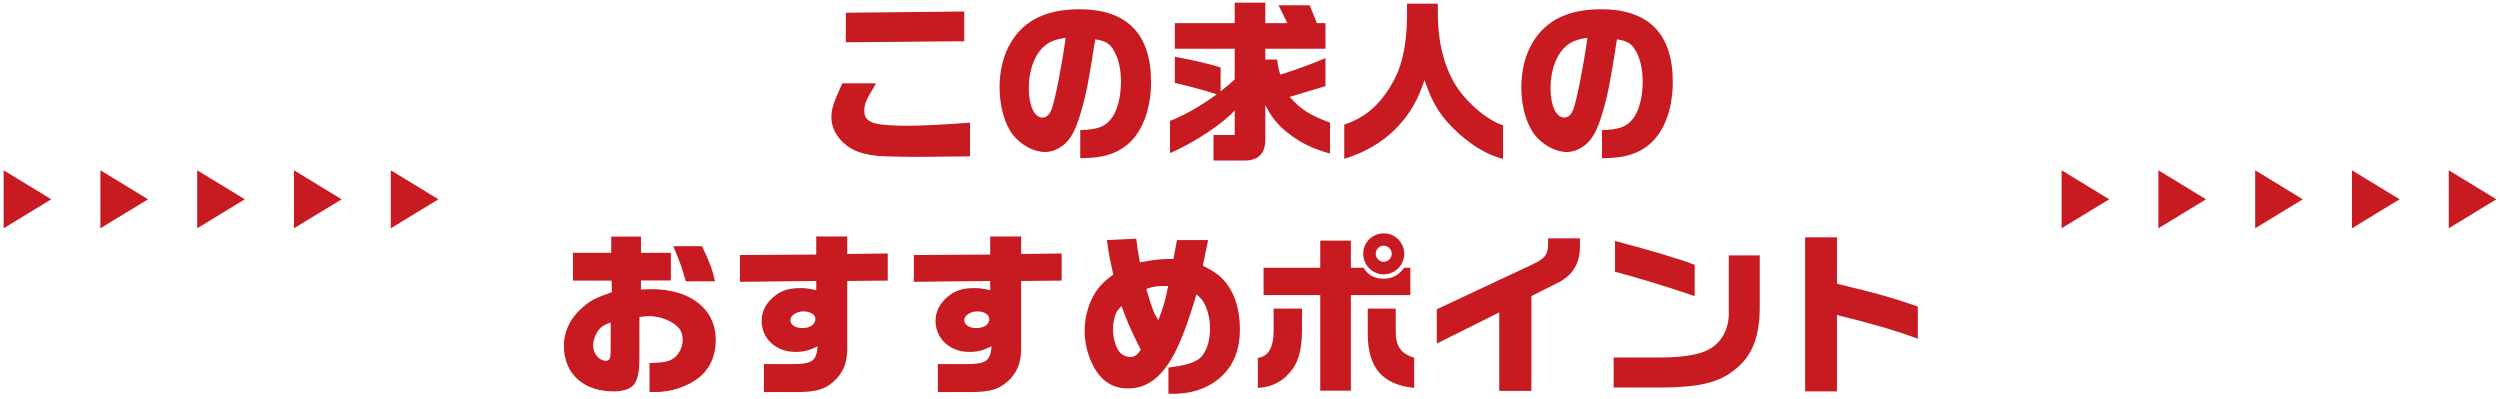 <svg width="345" height="55" viewBox="0 0 345 55" fill="none" xmlns="http://www.w3.org/2000/svg">
<g clip-path="url(#clip0_283_25241)">
<path d="M0.5 31.5L0.5 23.5L7.07 27.503L0.5 31.5Z" fill="#C71B21"/>
<path d="M13.855 31.5L13.855 23.5L20.43 27.503L13.855 31.5Z" fill="#C71B21"/>
<path d="M27.215 31.5V23.5L33.785 27.503L27.215 31.5Z" fill="#C71B21"/>
<path d="M40.57 31.5V23.5L47.145 27.503L40.57 31.5Z" fill="#C71B21"/>
<path d="M53.93 31.5V23.5L60.5 27.503L53.93 31.5Z" fill="#C71B21"/>
</g>
<path d="M116.724 5.836V1.756L133.068 1.588V5.692L116.724 5.836ZM126.3 21.652C124.596 21.652 121.908 21.58 121.068 21.508C118.644 21.268 117.132 20.596 115.932 19.228C115.14 18.292 114.732 17.26 114.732 16.18C114.732 15.052 114.972 14.284 116.244 11.5H120.9C120.756 11.74 120.612 11.98 120.468 12.244C119.532 13.756 119.268 14.428 119.268 15.292C119.268 16.3 119.82 16.852 121.092 17.092C121.836 17.26 123.564 17.356 125.148 17.356C127.164 17.356 130.524 17.188 133.86 16.924V21.58L126.3 21.652ZM149.076 21.82V17.956C151.38 17.884 152.436 17.524 153.3 16.444C154.164 15.412 154.692 13.42 154.692 11.26C154.692 9.388 154.284 7.804 153.54 6.7C153.036 5.956 152.436 5.62 151.14 5.428C150.204 11.404 149.892 13.036 149.124 15.628C148.476 17.812 147.852 19.036 146.964 19.828C146.172 20.548 145.164 20.98 144.228 20.98C142.668 20.98 140.868 19.996 139.764 18.58C138.636 17.092 137.94 14.644 137.94 12.076C137.94 9.724 138.492 7.492 139.548 5.788C141.372 2.764 144.492 1.276 148.956 1.276C155.508 1.276 158.844 4.66 158.844 11.308C158.844 15.1 157.62 18.292 155.532 19.996C153.972 21.268 152.076 21.82 149.292 21.82H149.076ZM143.868 16.228C144.444 16.228 144.9 15.772 145.188 14.908C145.692 13.324 146.556 8.932 147.06 5.212C145.38 5.476 144.564 5.836 143.724 6.748C142.62 7.948 141.972 9.964 141.972 12.172C141.972 14.572 142.74 16.228 143.868 16.228ZM174.612 19.276C174.612 21.196 173.652 22.156 171.732 22.156H167.46V18.628H170.388V15.244C168.9 16.948 164.772 19.732 161.46 21.124V16.684C163.332 15.964 165.66 14.668 167.916 13.012C165.756 12.316 163.644 11.788 162.132 11.452V7.828C165.084 8.38 167.052 8.86 168.444 9.316V12.604C169.116 12.076 169.764 11.548 170.388 10.972V6.724H162.132V3.196H170.388V0.364H174.612V3.196H177.66L176.436 0.724H180.732L181.74 3.196H182.916V6.724H174.612V8.212H176.244C176.364 9.124 176.412 9.412 176.676 10.3C178.836 9.628 180.756 8.932 182.916 8.02V11.884C181.596 12.292 179.364 12.964 177.972 13.372C179.556 15.124 180.66 15.844 183.54 16.924V21.196C181.116 20.5 179.628 19.78 177.972 18.532C176.412 17.356 175.572 16.348 174.612 14.5V19.276ZM207.42 21.94C205.212 21.316 203.46 20.308 201.348 18.46C198.876 16.204 197.844 14.62 196.572 11.068C194.892 16.468 191.028 20.26 185.508 21.916V17.188C188.604 16.204 190.836 14.116 192.588 10.636C193.644 8.452 194.172 5.596 194.172 1.948V0.508H198.42V1.972C198.444 5.716 199.188 8.812 200.676 11.404C202.044 13.876 205.26 16.66 207.42 17.284V21.94ZM221.076 21.82V17.956C223.38 17.884 224.436 17.524 225.3 16.444C226.164 15.412 226.692 13.42 226.692 11.26C226.692 9.388 226.284 7.804 225.54 6.7C225.036 5.956 224.436 5.62 223.14 5.428C222.204 11.404 221.892 13.036 221.124 15.628C220.476 17.812 219.852 19.036 218.964 19.828C218.172 20.548 217.164 20.98 216.228 20.98C214.668 20.98 212.868 19.996 211.764 18.58C210.636 17.092 209.94 14.644 209.94 12.076C209.94 9.724 210.492 7.492 211.548 5.788C213.372 2.764 216.492 1.276 220.956 1.276C227.508 1.276 230.844 4.66 230.844 11.308C230.844 15.1 229.62 18.292 227.532 19.996C225.972 21.268 224.076 21.82 221.292 21.82H221.076ZM215.868 16.228C216.444 16.228 216.9 15.772 217.188 14.908C217.692 13.324 218.556 8.932 219.06 5.212C217.38 5.476 216.564 5.836 215.724 6.748C214.62 7.948 213.972 9.964 213.972 12.172C213.972 14.572 214.74 16.228 215.868 16.228ZM90.396 54.108C90.18 54.108 89.964 54.108 89.628 54.084V50.1C91.692 50.052 92.436 49.884 93.132 49.308C93.804 48.708 94.212 47.82 94.212 46.86C94.212 46.308 94.044 45.756 93.804 45.42C92.988 44.364 91.212 43.62 89.532 43.62C89.292 43.62 88.788 43.668 88.236 43.74V49.404C88.236 51.06 88.068 52.044 87.684 52.764C87.252 53.58 86.196 54.012 84.708 54.012C80.508 54.012 77.82 51.564 77.82 47.748C77.82 45.612 78.804 43.692 80.7 42.156C81.588 41.436 82.308 41.076 84.444 40.308L84.396 38.724H79.068V34.884H84.348V32.652H88.452V34.884H92.58V38.7H88.452V39.948C89.052 39.924 89.556 39.9 89.82 39.9C95.316 39.9 98.772 42.636 98.772 46.932C98.772 49.116 97.932 50.94 96.42 52.14C94.836 53.364 92.58 54.108 90.396 54.108ZM94.644 38.82C93.996 36.612 93.876 36.276 92.916 33.972H96.876C98.004 36.348 98.22 36.948 98.676 38.82H94.644ZM83.604 49.788C84.132 49.788 84.276 49.476 84.276 48.348V44.508C83.436 44.796 83.052 45.012 82.692 45.444C82.188 46.044 81.852 46.932 81.852 47.676C81.852 48.804 82.668 49.788 83.604 49.788ZM105.42 54.108V50.244H109.284C112.092 50.244 112.644 49.86 112.836 47.796C111.564 48.396 110.868 48.564 109.764 48.564C107.1 48.564 105.108 46.74 105.108 44.292C105.108 43.044 105.636 41.94 106.716 41.004C107.748 40.116 108.804 39.756 110.46 39.756C111.18 39.756 111.66 39.828 112.644 40.044V38.772L102.108 38.892V35.196L112.644 35.124V32.628H116.916V35.052L122.508 34.98V38.724L116.916 38.772V47.868C116.94 49.788 116.556 50.988 115.476 52.236C114.084 53.676 112.812 54.108 109.884 54.108H105.42ZM110.724 45.276C111.804 45.276 112.524 44.772 112.524 44.028C112.524 43.404 111.828 42.972 110.844 42.972C109.908 42.972 109.068 43.548 109.068 44.172C109.068 44.82 109.74 45.276 110.724 45.276ZM129.42 54.108V50.244H133.284C136.092 50.244 136.644 49.86 136.836 47.796C135.564 48.396 134.868 48.564 133.764 48.564C131.1 48.564 129.108 46.74 129.108 44.292C129.108 43.044 129.636 41.94 130.716 41.004C131.748 40.116 132.804 39.756 134.46 39.756C135.18 39.756 135.66 39.828 136.644 40.044V38.772L126.108 38.892V35.196L136.644 35.124V32.628H140.916V35.052L146.508 34.98V38.724L140.916 38.772V47.868C140.94 49.788 140.556 50.988 139.476 52.236C138.084 53.676 136.812 54.108 133.884 54.108H129.42ZM134.724 45.276C135.804 45.276 136.524 44.772 136.524 44.028C136.524 43.404 135.828 42.972 134.844 42.972C133.908 42.972 133.068 43.548 133.068 44.172C133.068 44.82 133.74 45.276 134.724 45.276ZM161.796 54.348C161.676 54.348 161.484 54.348 161.244 54.324V50.724C163.524 50.436 164.556 50.124 165.396 49.572C166.38 48.876 166.98 47.292 166.98 45.348C166.98 44.172 166.74 42.972 166.284 42.06C166.02 41.484 165.78 41.196 165.108 40.62C163.98 44.436 162.996 47.052 162.036 48.852C160.284 52.116 158.268 53.604 155.652 53.604C153.54 53.604 151.956 52.572 150.876 50.508C150.108 49.044 149.676 47.292 149.676 45.684C149.676 44.1 150.06 42.444 150.756 41.076C151.452 39.756 152.1 39.012 153.636 37.884C153.204 35.988 153.012 35.004 152.748 33.132L156.804 32.94C156.948 34.14 157.02 34.716 157.308 36.204C159.588 35.796 159.78 35.772 161.94 35.724L162.42 33.132H166.716L165.996 36.66C167.676 37.524 168.444 38.076 169.236 39.084C170.436 40.596 171.108 42.852 171.108 45.396C171.108 49.044 169.668 51.636 166.812 53.196C165.396 53.964 163.716 54.348 161.796 54.348ZM159.852 44.196C160.548 42.42 160.956 40.956 161.196 39.468C159.588 39.468 159.156 39.516 158.196 39.876C158.94 42.492 159.18 43.116 159.852 44.196ZM155.964 49.26C156.564 49.26 156.924 49.02 157.428 48.276C155.988 45.396 155.532 44.34 154.764 42.228C154.14 42.9 153.996 43.116 153.804 43.836C153.66 44.412 153.588 44.964 153.588 45.492C153.588 46.428 153.876 47.58 154.284 48.276C154.62 48.876 155.292 49.26 155.964 49.26ZM190.956 37.86C189.396 37.86 188.124 36.588 188.124 35.004C188.124 33.444 189.396 32.196 191.004 32.196C192.516 32.196 193.788 33.492 193.788 35.028C193.788 36.588 192.516 37.86 190.956 37.86ZM182.196 53.916V40.716H174.372V36.948H182.196V33.204H186.42V36.948H188.172C188.748 37.956 189.708 38.46 190.932 38.46C192.132 38.46 193.068 37.956 193.764 36.948H194.628V40.716H186.42V53.916H182.196ZM190.956 36.132C191.556 36.132 192.06 35.628 192.06 35.004C192.06 34.404 191.556 33.9 190.932 33.9C190.356 33.9 189.852 34.404 189.852 35.028C189.852 35.628 190.356 36.132 190.956 36.132ZM173.58 53.532V49.404C175.044 49.164 175.716 48.036 175.764 45.684V42.588H179.676V45.492C179.676 47.916 179.268 49.644 178.452 50.82C177.252 52.524 175.62 53.436 173.58 53.532ZM195.156 53.532C190.764 53.076 188.772 50.748 188.748 46.092V42.588H192.612V45.78C192.612 47.772 193.356 48.852 195.156 49.356V53.532ZM206.892 53.94V43.116L198.276 47.412V42.684L211.524 36.468C213.276 35.628 213.636 35.124 213.636 33.54V32.892H218.028V34.068C218.028 36.348 217.044 37.98 215.004 39.012L211.332 40.86V53.94H206.892ZM233.868 40.86C230.148 39.588 225.996 38.316 222.876 37.5V33.252C227.148 34.356 231.732 35.724 233.868 36.54V40.86ZM222.684 53.484V49.332H229.404C232.26 49.308 234.588 48.924 235.716 48.276C237.468 47.412 238.548 45.54 238.572 43.332V35.244H242.844V42.468C242.82 46.668 241.716 49.308 239.196 51.18C237.084 52.812 234.42 53.436 229.332 53.484H222.684ZM249.108 54.012V32.748H253.5V39.156C259.092 40.5 261.132 41.076 264.66 42.3V46.74C261.444 45.564 258.42 44.676 253.5 43.476V54.012H249.108Z" fill="#C71B21"/>
<g clip-path="url(#clip1_283_25241)">
<path d="M284.5 31.5V23.5L291.07 27.503L284.5 31.5Z" fill="#C71B21"/>
<path d="M297.855 31.5V23.5L304.43 27.503L297.855 31.5Z" fill="#C71B21"/>
<path d="M311.215 31.5V23.5L317.785 27.503L311.215 31.5Z" fill="#C71B21"/>
<path d="M324.57 31.5V23.5L331.145 27.503L324.57 31.5Z" fill="#C71B21"/>
<path d="M337.93 31.5V23.5L344.5 27.503L337.93 31.5Z" fill="#C71B21"/>
</g>
<defs>
<clipPath id="clip0_283_25241">
<rect width="60" height="8" fill="white" transform="translate(0.5 23.5)"/>
</clipPath>
<clipPath id="clip1_283_25241">
<rect width="60" height="8" fill="white" transform="translate(284.5 23.5)"/>
</clipPath>
</defs>
</svg>

